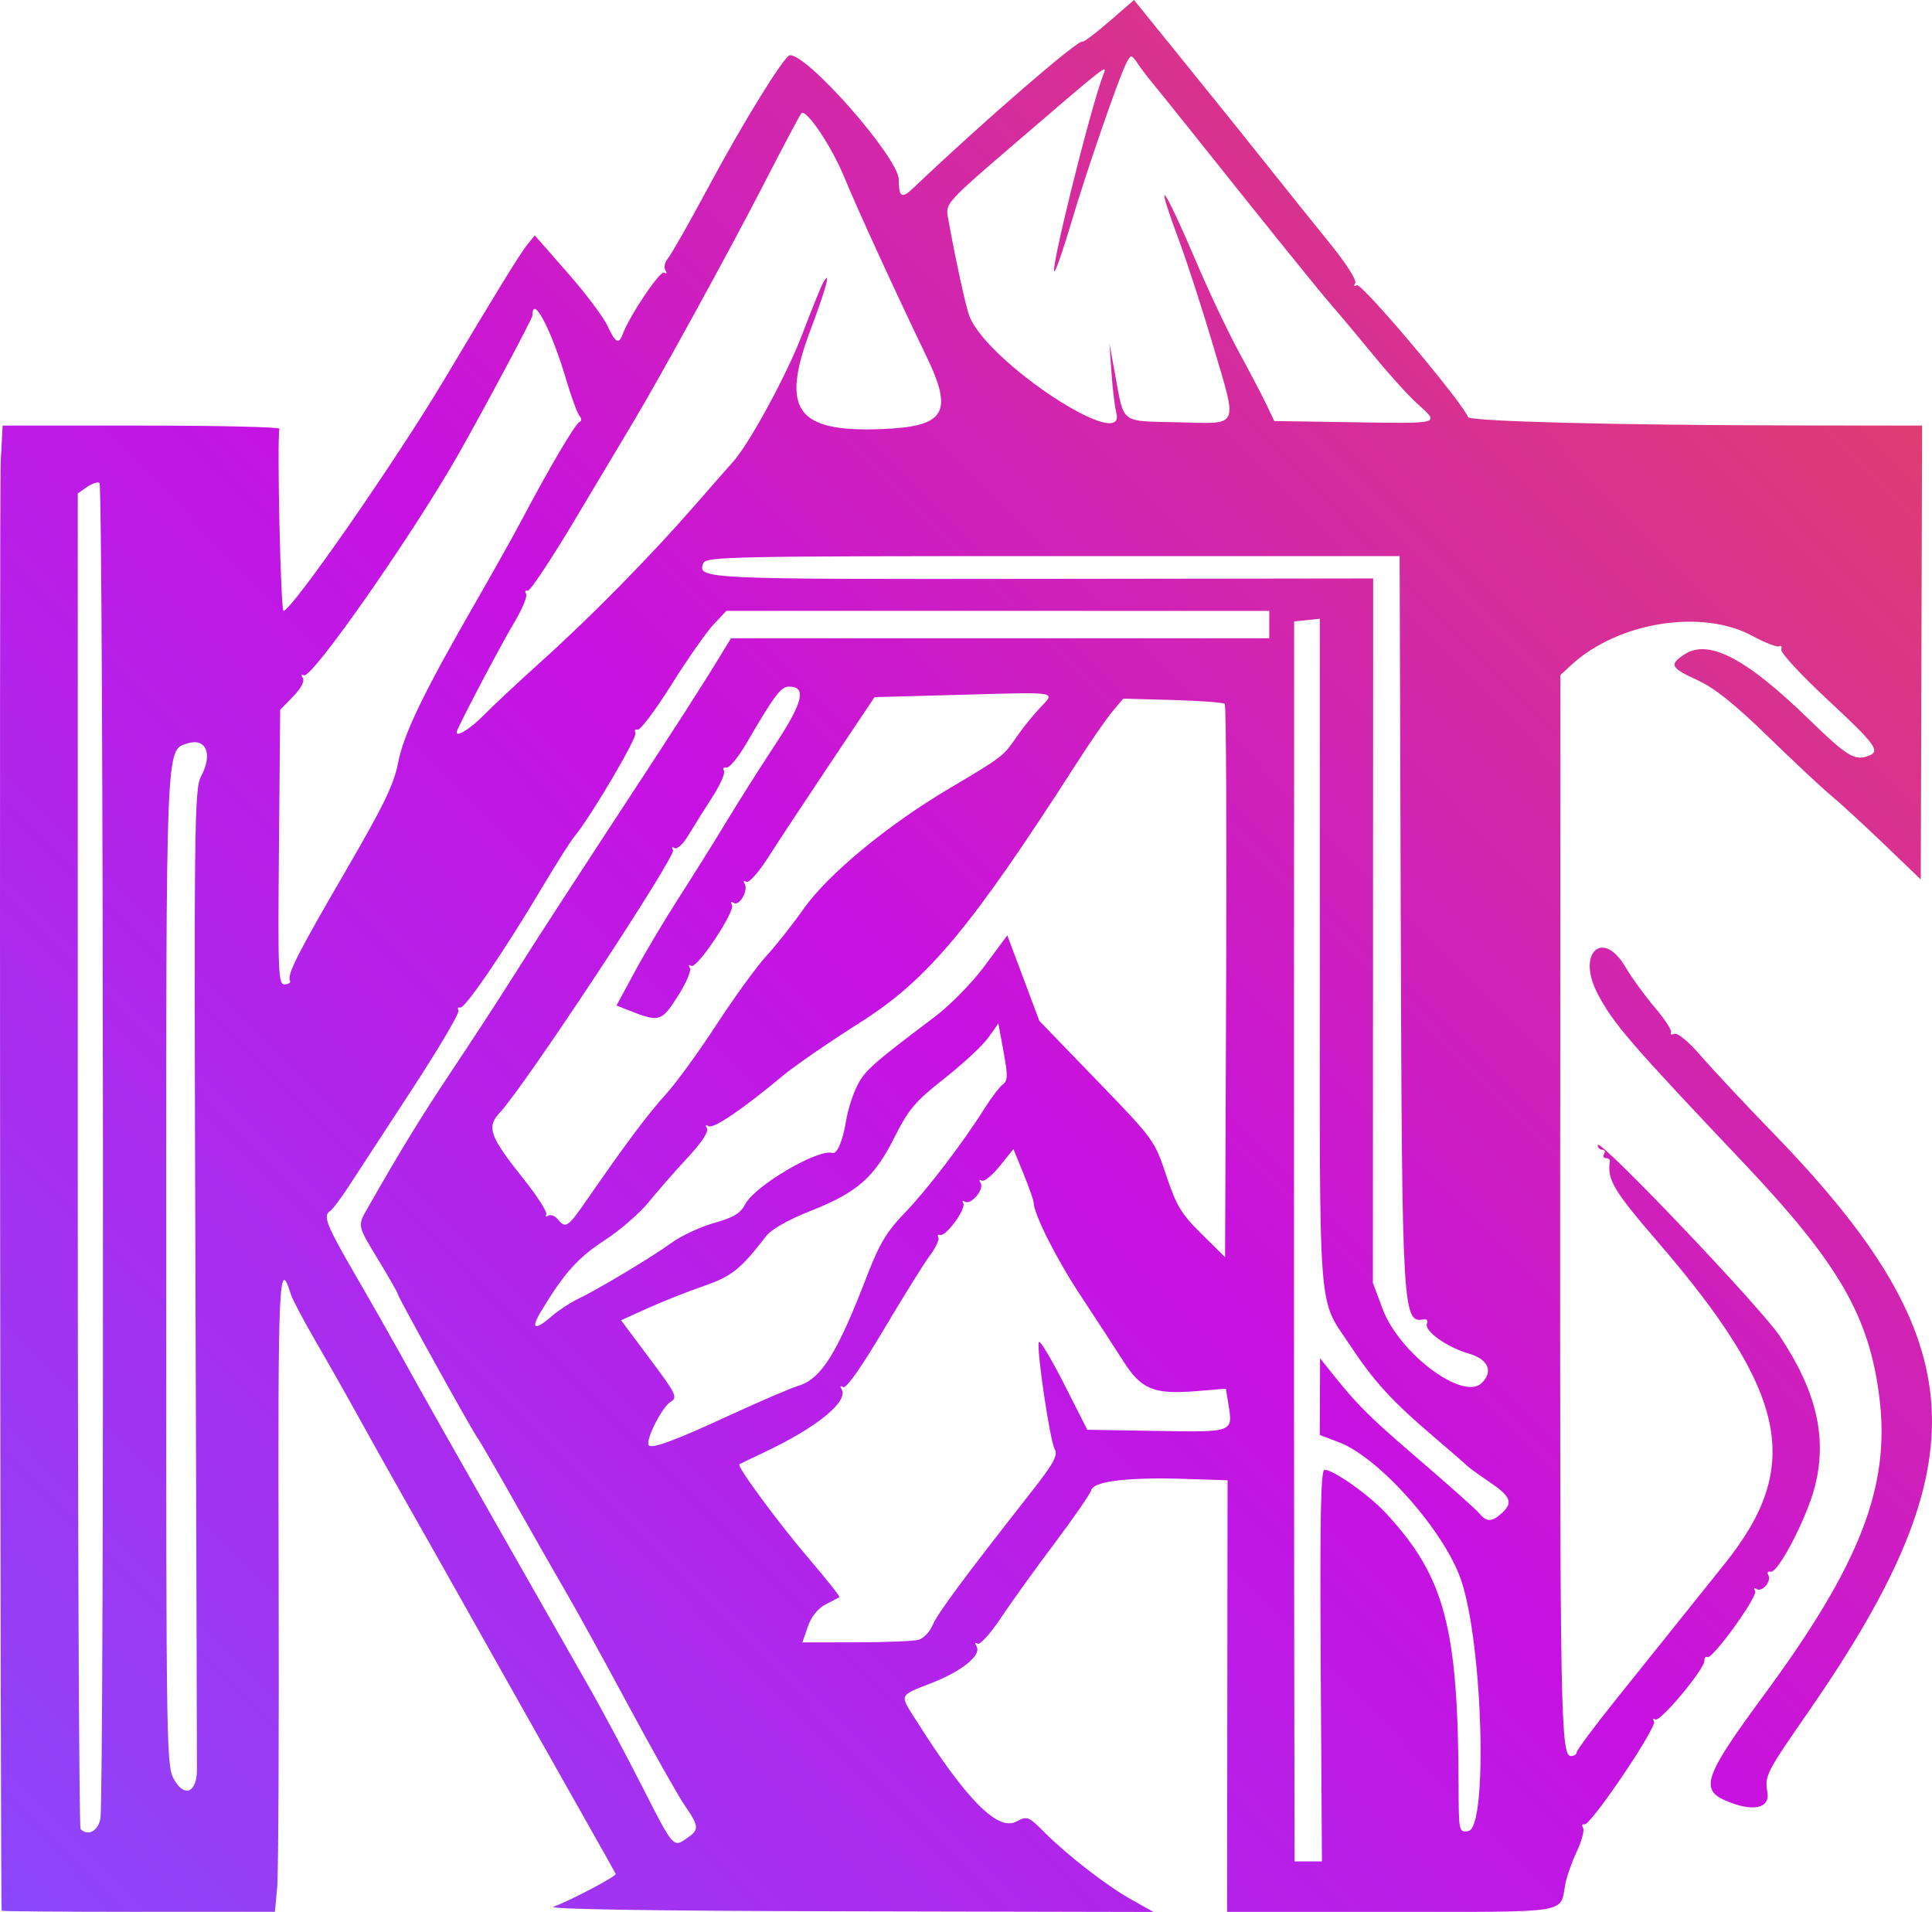 <?xml version="1.0" encoding="UTF-8" standalone="no"?>
<!-- Created with Inkscape (http://www.inkscape.org/) -->

<svg
   width="121.412mm"
   height="120.151mm"
   viewBox="0 0 121.412 120.151"
   version="1.1"
   id="svg480"
   inkscape:version="1.2.2 (b0a8486541, 2022-12-01)"
   sodipodi:docname="drawing.svg"
   xmlns:inkscape="http://www.inkscape.org/namespaces/inkscape"
   xmlns:sodipodi="http://sodipodi.sourceforge.net/DTD/sodipodi-0.dtd"
   xmlns:xlink="http://www.w3.org/1999/xlink"
   xmlns="http://www.w3.org/2000/svg"
   xmlns:svg="http://www.w3.org/2000/svg">
  <sodipodi:namedview
     id="namedview482"
     pagecolor="#ffffff"
     bordercolor="#666666"
     borderopacity="1.0"
     inkscape:showpageshadow="2"
     inkscape:pageopacity="0.0"
     inkscape:pagecheckerboard="0"
     inkscape:deskcolor="#d1d1d1"
     inkscape:document-units="mm"
     showgrid="false"
     inkscape:zoom="4.5964158"
     inkscape:cx="205.81254"
     inkscape:cy="287.94175"
     inkscape:window-width="3840"
     inkscape:window-height="2084"
     inkscape:window-x="3840"
     inkscape:window-y="0"
     inkscape:window-maximized="1"
     inkscape:current-layer="layer1" />
  <defs
     id="defs477">
    <radialGradient
       id="a"
       cx="22.432"
       cy="3.493"
       r="21.679"
       gradientTransform="matrix(1.086,0,0,1.086,-4.484,-2.951)"
       gradientUnits="userSpaceOnUse">
      <stop
         stop-color="#e44857"
         offset="0"
         id="stop1728" />
      <stop
         stop-color="#c711e1"
         offset=".469"
         id="stop1730" />
      <stop
         stop-color="#7f52ff"
         offset="1"
         id="stop1732" />
    </radialGradient>
    <linearGradient
       inkscape:collect="always"
       xlink:href="#a"
       id="linearGradient2322"
       x1="146.648"
       y1="169.37"
       x2="25.343"
       y2="289.447"
       gradientUnits="userSpaceOnUse" />
  </defs>
  <g
     inkscape:label="Layer 1"
     inkscape:groupmode="layer"
     id="layer1"
     transform="translate(-25.236,-169.37)">
    <path
       style="fill:url(#linearGradient2322);fill-opacity:1;stroke-width:0.287;font-variation-settings:normal;opacity:1;vector-effect:none;stroke-linecap:butt;stroke-linejoin:miter;stroke-miterlimit:4;stroke-dasharray:none;stroke-dashoffset:0;stroke-opacity:1;-inkscape-stroke:none;stop-color:#000000;stop-opacity:1"
       d="m 25.343,289.446 c -0.091,-0.344 -0.153,-89.279 -0.063,-91.017 l 0.12,-2.315 h 8.712 c 4.792,0 8.698,0.089 8.68,0.198 -0.153,0.966 0.085,11.443 0.26,11.443 0.504,0 7.039,-9.401 10.091,-14.516 3.404,-5.706 4.74,-7.878 5.204,-8.46 l 0.493,-0.619 2.053,2.339 c 1.129,1.286 2.258,2.782 2.509,3.324 0.51,1.101 0.716,1.215 0.971,0.536 0.445,-1.184 2.35,-4.013 2.598,-3.859 0.166,0.103 0.197,0.042 0.077,-0.151 -0.11,-0.177 -0.029,-0.523 0.179,-0.768 0.208,-0.245 1.367,-2.292 2.577,-4.547 2.141,-3.993 4.733,-8.185 5.069,-8.196 1.148,-0.039 6.845,6.467 6.845,7.817 0,1.105 0.187,1.221 0.892,0.549 4.281,-4.081 10.39,-9.371 10.643,-9.217 0.073,0.045 0.834,-0.526 1.69,-1.268 l 1.557,-1.349 3.391,4.189 c 1.865,2.304 4.225,5.24 5.243,6.525 1.019,1.284 2.663,3.333 3.654,4.553 1.046,1.288 1.722,2.345 1.613,2.523 -0.112,0.182 -0.073,0.234 0.097,0.129 0.292,-0.181 6.649,7.359 6.99,8.291 0.099,0.271 9.474,0.51 20.528,0.524 l 8.01,0.01 -0.042,14.261 -0.042,14.261 -2.279,-2.19 c -1.254,-1.205 -2.756,-2.585 -3.338,-3.068 -0.582,-0.483 -2.376,-2.161 -3.987,-3.729 -2.092,-2.037 -3.358,-3.048 -4.432,-3.54 -1.692,-0.775 -1.794,-0.976 -0.815,-1.617 1.511,-0.99 3.853,0.227 7.795,4.052 2.462,2.389 2.901,2.656 3.799,2.311 0.735,-0.282 0.419,-0.708 -2.628,-3.544 -1.642,-1.528 -2.939,-2.933 -2.883,-3.123 0.056,-0.189 5.3e-4,-0.282 -0.124,-0.205 -0.124,0.077 -0.889,-0.219 -1.699,-0.658 -3.155,-1.709 -8.429,-0.867 -11.345,1.81 l -0.709,0.651 -0.016,32.181 c -0.016,33.01 0.035,35.753 0.675,35.753 0.199,0 0.363,-0.106 0.363,-0.235 0,-0.129 1.083,-1.588 2.407,-3.241 3.725,-4.653 5.838,-7.29 6.908,-8.625 4.922,-6.137 3.955,-10.727 -4.27,-20.268 -2.731,-3.168 -3.14,-3.86 -2.959,-5.004 0.017,-0.109 -0.095,-0.198 -0.249,-0.198 -0.154,0 -0.207,-0.119 -0.117,-0.265 0.09,-0.146 0.037,-0.265 -0.117,-0.265 -0.154,0 -0.28,-0.131 -0.28,-0.291 0,-0.559 10.195,10.139 11.444,12.009 2.305,3.45 2.988,6.381 2.203,9.446 -0.508,1.983 -2.316,5.461 -2.784,5.355 -0.176,-0.04 -0.241,0.054 -0.145,0.21 0.229,0.371 -0.38,1.097 -0.735,0.877 -0.157,-0.097 -0.197,-0.043 -0.093,0.125 0.199,0.321 -2.707,4.34 -3.005,4.156 -0.1,-0.062 -0.182,0.04 -0.182,0.227 0,0.536 -2.784,3.87 -3.08,3.688 -0.146,-0.09 -0.186,-0.035 -0.088,0.123 0.213,0.345 -3.994,6.573 -4.37,6.469 -0.145,-0.04 -0.184,0.055 -0.088,0.211 0.096,0.156 -0.078,0.823 -0.388,1.481 -0.31,0.659 -0.635,1.576 -0.722,2.038 -0.361,1.905 0.499,1.766 -10.946,1.766 h -10.314 l 0.015,-13.56 0.015,-13.56 -2.59,-0.083 c -3.643,-0.117 -5.812,0.136 -5.972,0.697 -0.07,0.245 -1.112,1.754 -2.316,3.355 -1.204,1.601 -2.721,3.711 -3.373,4.69 -0.652,0.979 -1.307,1.705 -1.456,1.613 -0.161,-0.1 -0.189,-0.036 -0.07,0.158 0.338,0.548 -0.88,1.549 -2.803,2.304 -2.108,0.827 -2.048,0.683 -0.986,2.362 3.129,4.948 5.111,6.959 6.269,6.36 0.712,-0.368 0.776,-0.345 1.782,0.659 1.499,1.496 3.94,3.382 5.51,4.257 l 1.355,0.756 -19.182,-0.041 c -12.311,-0.026 -18.945,-0.13 -18.521,-0.29 1.169,-0.44 3.97,-1.922 3.902,-2.065 -0.036,-0.076 -1.006,-1.803 -2.155,-3.836 -3.197,-5.658 -5.347,-9.472 -7.304,-12.958 -0.98,-1.746 -2.594,-4.604 -3.585,-6.35 -0.992,-1.746 -2.393,-4.247 -3.115,-5.556 -0.722,-1.31 -1.935,-3.453 -2.696,-4.763 -0.761,-1.31 -1.463,-2.638 -1.56,-2.953 -0.751,-2.435 -0.817,-0.946 -0.767,17.329 0.028,10.138 -0.014,19.117 -0.092,19.953 l -0.142,1.521 h -8.573 c -4.715,0 -8.581,-0.03 -8.591,-0.066 z m 82.891,-15.412 c -0.056,-9.384 0.001,-12.303 0.241,-12.303 0.569,0 2.813,1.593 3.889,2.761 3.663,3.973 4.502,7.127 4.533,17.035 0.009,2.952 0.018,2.994 0.605,2.91 1.248,-0.177 0.92,-11.761 -0.447,-15.779 -1.04,-3.058 -5.134,-7.685 -7.649,-8.646 l -1.231,-0.47 0.009,-2.411 0.009,-2.411 0.524,0.661 c 1.767,2.232 2.499,2.967 5.639,5.662 1.913,1.641 3.641,3.182 3.841,3.424 0.458,0.554 0.791,0.554 1.402,10e-4 0.741,-0.671 0.594,-1.05 -0.773,-1.979 -0.691,-0.47 -1.316,-0.923 -1.389,-1.005 -0.073,-0.083 -1.025,-0.911 -2.117,-1.841 -2.579,-2.198 -3.738,-3.462 -5.198,-5.669 -2.099,-3.172 -1.945,-1.227 -1.945,-24.662 v -21.059 l -0.807,0.083 -0.807,0.083 -0.008,26.194 c -0.005,14.407 0.001,31.939 0.013,38.96 l 0.022,12.766 0.86,10e-5 0.86,9e-5 z m -39.805,10.833 c 0.758,-0.531 0.742,-0.723 -0.17,-2.054 -0.417,-0.608 -2.006,-3.428 -3.532,-6.265 -1.525,-2.838 -3.227,-5.933 -3.781,-6.879 -0.554,-0.946 -2.013,-3.506 -3.243,-5.689 -1.23,-2.183 -2.331,-4.088 -2.447,-4.233 -0.295,-0.369 -5.024,-8.897 -5.024,-9.06 0,-0.073 -0.536,-1.016 -1.191,-2.094 -1.367,-2.251 -1.351,-2.175 -0.695,-3.323 2.087,-3.657 3.394,-5.79 5.233,-8.541 1.168,-1.746 2.876,-4.366 3.796,-5.821 1.725,-2.729 3.289,-5.137 8.502,-13.097 1.668,-2.547 3.542,-5.464 4.165,-6.482 l 1.132,-1.852 h 16.913 16.913 l 2e-5,-0.86 2e-5,-0.86 H 87.941 70.883 l -0.81,0.86 c -0.445,0.473 -1.632,2.17 -2.637,3.77 -1.005,1.601 -1.962,2.878 -2.127,2.838 -0.165,-0.04 -0.226,0.047 -0.136,0.193 0.152,0.246 -2.82,5.298 -3.822,6.494 -0.244,0.291 -1.149,1.716 -2.011,3.167 -2.391,4.023 -4.888,7.689 -5.181,7.608 -0.144,-0.04 -0.193,0.04 -0.108,0.178 0.085,0.138 -1.231,2.373 -2.926,4.967 -1.694,2.594 -3.485,5.337 -3.978,6.094 -0.494,0.758 -1.014,1.449 -1.156,1.537 -0.483,0.299 -0.259,0.864 1.639,4.135 1.044,1.798 2.474,4.32 3.178,5.604 0.704,1.284 3.26,5.808 5.678,10.054 2.419,4.246 5.041,8.851 5.828,10.233 0.787,1.382 2.263,4.151 3.282,6.152 1.979,3.89 1.943,3.849 2.832,3.226 z m -36.884,-1.209 c 0.252,-1.261 0.197,-83.789 -0.056,-83.945 -0.122,-0.075 -0.479,0.043 -0.794,0.264 l -0.572,0.401 v 41.877 c 0,23.033 0.079,41.957 0.176,42.054 0.461,0.461 1.089,0.133 1.246,-0.65 z m 6.067,-3.056 c 0.004,-0.411 -0.038,-14.44 -0.094,-31.174 -0.094,-28.357 -0.07,-30.485 0.353,-31.274 0.752,-1.403 0.32,-2.441 -0.861,-2.066 -1.363,0.432 -1.331,-0.349 -1.33,33.174 10e-4,30.998 0.003,31.126 0.548,32.02 0.641,1.052 1.371,0.694 1.384,-0.679 z m 45.339,-8.184 c 0.316,-0.085 0.718,-0.501 0.893,-0.926 0.301,-0.726 1.972,-2.983 6.144,-8.295 1.483,-1.888 1.744,-2.365 1.523,-2.779 -0.303,-0.567 -1.144,-6.253 -0.992,-6.709 0.055,-0.164 0.762,1.008 1.573,2.604 l 1.473,2.903 4.363,0.072 c 4.85,0.081 4.792,0.102 4.503,-1.68 l -0.158,-0.976 -1.795,0.151 c -2.725,0.228 -3.514,-0.09 -4.652,-1.881 -0.527,-0.829 -1.733,-2.68 -2.68,-4.115 -1.525,-2.31 -2.936,-5.106 -2.957,-5.859 -0.004,-0.146 -0.291,-0.96 -0.637,-1.809 l -0.629,-1.544 -0.863,1.074 c -0.475,0.591 -0.983,0.999 -1.13,0.908 -0.157,-0.097 -0.185,-0.032 -0.068,0.157 0.244,0.394 -0.609,1.402 -0.987,1.168 -0.149,-0.092 -0.196,-0.047 -0.106,0.099 0.203,0.328 -1.076,2.093 -1.443,1.992 -0.146,-0.04 -0.202,0.032 -0.123,0.159 0.079,0.127 -0.159,0.636 -0.529,1.131 -0.37,0.495 -1.681,2.6 -2.914,4.678 -1.386,2.336 -2.354,3.709 -2.535,3.597 -0.175,-0.108 -0.218,-0.06 -0.107,0.119 0.473,0.766 -1.507,2.39 -4.841,3.968 -0.814,0.385 -1.523,0.726 -1.576,0.757 -0.189,0.11 2.451,3.691 4.404,5.974 1.093,1.278 1.94,2.35 1.882,2.383 -0.057,0.033 -0.45,0.239 -0.873,0.457 -0.485,0.25 -0.895,0.764 -1.111,1.389 l -0.342,0.992 3.36,-0.004 c 1.848,-0.002 3.618,-0.073 3.933,-0.157 z M 71.34,258.194 c 1.706,-0.791 3.546,-1.578 4.089,-1.748 1.428,-0.447 2.425,-2.049 4.287,-6.886 0.781,-2.029 1.239,-2.794 2.374,-3.969 1.404,-1.453 3.665,-4.416 5.061,-6.633 0.406,-0.645 0.905,-1.296 1.109,-1.446 0.311,-0.23 0.318,-0.558 0.043,-2.05 l -0.327,-1.776 -0.634,0.891 c -0.349,0.49 -1.588,1.643 -2.754,2.561 -1.847,1.455 -2.252,1.933 -3.149,3.716 -1.268,2.521 -2.327,3.447 -5.278,4.615 -1.388,0.549 -2.452,1.153 -2.778,1.576 -1.623,2.104 -2.155,2.527 -3.969,3.155 -1.019,0.353 -2.594,0.977 -3.5,1.388 l -1.648,0.747 1.802,2.412 c 1.684,2.255 1.769,2.432 1.298,2.726 -0.537,0.336 -1.569,2.38 -1.366,2.707 0.167,0.27 1.696,-0.299 5.341,-1.99 z m 47.017,-1.92 c 0.74,-0.74 0.398,-1.496 -0.835,-1.852 -1.362,-0.393 -2.791,-1.415 -2.616,-1.871 0.071,-0.186 -0.012,-0.31 -0.186,-0.276 -1.342,0.267 -1.379,-0.365 -1.456,-25.006 l -0.072,-22.953 H 91.397 c -20.1,0 -21.807,0.034 -21.963,0.441 -0.385,1.003 -0.128,1.015 21.25,0.988 l 20.846,-0.026 -0.009,22.134 -0.009,22.134 0.61,1.632 c 1.05,2.809 5.075,5.813 6.234,4.654 z m -58.443,-4.201 c 0.423,-0.364 1.154,-0.845 1.624,-1.069 1.276,-0.607 4.636,-2.621 5.904,-3.54 0.613,-0.444 1.819,-1.005 2.68,-1.246 1.219,-0.342 1.652,-0.605 1.951,-1.182 0.595,-1.151 4.587,-3.498 5.469,-3.215 0.298,0.096 0.656,-0.749 0.869,-2.05 0.107,-0.655 0.42,-1.636 0.696,-2.18 0.482,-0.951 0.969,-1.384 4.845,-4.303 1.005,-0.757 2.361,-2.14 3.171,-3.233 l 1.414,-1.91 1.009,2.691 1.009,2.691 3.614,3.738 c 3.569,3.692 3.623,3.766 4.354,5.959 0.637,1.912 0.945,2.424 2.22,3.683 l 1.48,1.463 0.068,-17.306 c 0.037,-9.518 -0.002,-17.377 -0.087,-17.462 -0.086,-0.086 -1.556,-0.196 -3.268,-0.244 l -3.112,-0.087 -0.678,0.806 c -0.373,0.443 -1.374,1.889 -2.224,3.213 -6.684,10.408 -9.379,13.638 -13.625,16.327 -1.942,1.231 -4.127,2.734 -4.855,3.342 -2.51,2.096 -4.377,3.366 -4.676,3.181 -0.189,-0.117 -0.227,-0.067 -0.102,0.136 0.123,0.199 -0.339,0.898 -1.216,1.84 -0.778,0.835 -1.878,2.092 -2.445,2.793 -0.567,0.701 -1.817,1.783 -2.778,2.405 -1.646,1.065 -2.547,2.07 -3.971,4.431 -0.692,1.148 -0.438,1.276 0.661,0.33 z m 2.23,-7.342 c 2.362,-3.424 3.838,-5.396 4.945,-6.608 0.628,-0.687 2.057,-2.652 3.174,-4.366 1.117,-1.714 2.524,-3.652 3.126,-4.306 0.602,-0.655 1.661,-1.994 2.353,-2.977 1.534,-2.176 5.307,-5.288 9.194,-7.584 3.256,-1.923 3.37,-2.01 4.175,-3.198 0.345,-0.509 0.988,-1.311 1.427,-1.782 1.039,-1.111 1.381,-1.05 -4.886,-0.88 l -5.457,0.148 -2.745,4.101 c -1.51,2.256 -3.26,4.906 -3.888,5.891 -0.665,1.041 -1.263,1.716 -1.429,1.613 -0.168,-0.104 -0.21,-0.053 -0.101,0.123 0.254,0.412 -0.325,1.427 -0.687,1.204 -0.173,-0.107 -0.218,-0.06 -0.11,0.114 0.239,0.387 -2.206,4.059 -2.558,3.841 -0.153,-0.095 -0.19,-0.037 -0.086,0.132 0.102,0.165 -0.243,0.968 -0.766,1.786 -1.025,1.602 -1.154,1.638 -3.113,0.863 l -0.733,-0.29 1.162,-2.148 c 0.639,-1.182 1.89,-3.28 2.78,-4.662 0.89,-1.382 2.23,-3.526 2.977,-4.763 0.747,-1.237 2.125,-3.412 3.062,-4.834 1.747,-2.652 1.98,-3.632 0.863,-3.632 -0.513,0 -0.904,0.52 -2.685,3.572 -0.51,0.873 -1.072,1.555 -1.25,1.515 -0.178,-0.04 -0.248,0.049 -0.156,0.197 0.092,0.148 -0.238,0.896 -0.733,1.66 -0.495,0.765 -1.167,1.837 -1.493,2.384 -0.33,0.553 -0.718,0.916 -0.875,0.819 -0.164,-0.102 -0.206,-0.05 -0.1,0.122 0.226,0.365 -9.287,14.788 -10.888,16.507 -0.849,0.912 -0.642,1.482 1.523,4.198 0.854,1.071 1.483,2.059 1.398,2.196 -0.085,0.137 -0.03,0.172 0.122,0.079 0.152,-0.094 0.423,0.007 0.602,0.224 0.501,0.604 0.631,0.516 1.855,-1.26 z M 43.464,231.007 c -0.218,-0.353 0.453,-1.682 3.456,-6.841 2.416,-4.152 3.07,-5.496 3.332,-6.856 0.353,-1.824 1.591,-4.39 4.836,-10.026 1.113,-1.933 2.446,-4.315 2.962,-5.292 1.674,-3.173 3.346,-6.008 3.598,-6.102 0.152,-0.057 0.151,-0.209 -0.002,-0.397 -0.136,-0.168 -0.505,-1.174 -0.82,-2.237 -0.939,-3.172 -2.129,-5.44 -2.129,-4.058 0,0.179 -2.937,5.683 -4.608,8.636 -2.851,5.037 -9.293,14.262 -9.759,13.974 -0.158,-0.098 -0.184,-0.031 -0.064,0.163 0.125,0.202 -0.109,0.65 -0.61,1.167 l -0.813,0.839 -0.077,8.642 c -0.071,7.96 -0.042,8.64 0.368,8.609 0.245,-0.018 0.393,-0.118 0.329,-0.221 z m 12.181,-16.702 c 0.608,-0.618 2.229,-2.133 3.601,-3.366 3.097,-2.783 6.863,-6.609 9.638,-9.794 1.164,-1.336 2.25,-2.573 2.412,-2.749 0.989,-1.072 3.394,-5.495 4.336,-7.972 0.608,-1.599 1.21,-3.086 1.338,-3.304 0.523,-0.893 0.187,0.356 -0.81,3.01 -1.877,4.998 -0.874,6.401 4.437,6.205 4.04,-0.15 4.578,-1.008 2.862,-4.565 -1.904,-3.947 -4.414,-9.42 -5.153,-11.235 -0.79,-1.942 -2.412,-4.362 -2.711,-4.044 -0.092,0.098 -1.145,2.083 -2.341,4.411 -2.097,4.085 -6.636,12.354 -8.278,15.081 -0.438,0.728 -2.038,3.407 -3.555,5.953 -1.517,2.547 -2.879,4.598 -3.026,4.558 -0.147,-0.04 -0.191,0.051 -0.098,0.201 0.093,0.151 -0.242,0.957 -0.745,1.792 -0.713,1.184 -3.026,5.552 -3.571,6.744 -0.271,0.592 0.703,0.05 1.663,-0.926 z m 45.811,-23.267 c -0.657,-2.228 -1.614,-5.176 -2.125,-6.551 -1.631,-4.385 -1.014,-3.582 1.147,1.492 0.756,1.774 1.943,4.274 2.64,5.556 0.696,1.282 1.476,2.772 1.732,3.312 l 0.465,0.981 5.002,0.077 c 5.512,0.085 5.414,0.113 4.006,-1.148 -0.548,-0.49 -1.768,-1.835 -2.712,-2.988 -0.944,-1.153 -2.14,-2.582 -2.658,-3.175 -0.839,-0.962 -3.561,-4.336 -9.086,-11.266 -0.986,-1.237 -1.991,-2.484 -2.233,-2.771 -0.242,-0.287 -0.636,-0.807 -0.876,-1.157 -0.429,-0.625 -0.441,-0.626 -0.723,-0.1 -0.453,0.846 -2.525,6.836 -3.46,10.003 -0.469,1.588 -0.945,2.985 -1.058,3.104 -0.404,0.425 2.227,-10.203 3.065,-12.38 0.245,-0.636 0.293,-0.674 -5.67,4.447 -4.109,3.529 -4.257,3.691 -4.114,4.498 0.456,2.575 1.133,5.687 1.364,6.276 1.143,2.911 9.937,8.675 9.224,6.046 -0.095,-0.35 -0.23,-1.47 -0.301,-2.489 l -0.129,-1.852 0.365,1.984 c 0.573,3.112 0.269,2.884 3.949,2.969 3.923,0.09 3.758,0.459 2.186,-4.871 z m 32.217,91.479 c -1.626,-0.708 -1.311,-1.574 2.413,-6.63 6.059,-8.227 7.955,-13.12 7.253,-18.719 -0.64,-5.108 -2.561,-8.418 -8.56,-14.751 -7.149,-7.548 -8.182,-8.747 -9.163,-10.639 -1.311,-2.531 0.346,-4.067 1.769,-1.639 0.392,0.669 1.226,1.818 1.854,2.553 0.628,0.736 1.08,1.437 1.005,1.559 -0.075,0.122 0.022,0.161 0.217,0.086 0.207,-0.079 0.902,0.499 1.667,1.387 0.722,0.838 2.774,3.029 4.559,4.87 12.643,13.039 13.103,20.597 2.209,36.322 -2.701,3.899 -2.763,4.021 -2.59,5.091 0.166,1.025 -0.952,1.241 -2.635,0.509 z"
       id="path314" />
  </g>
</svg>
